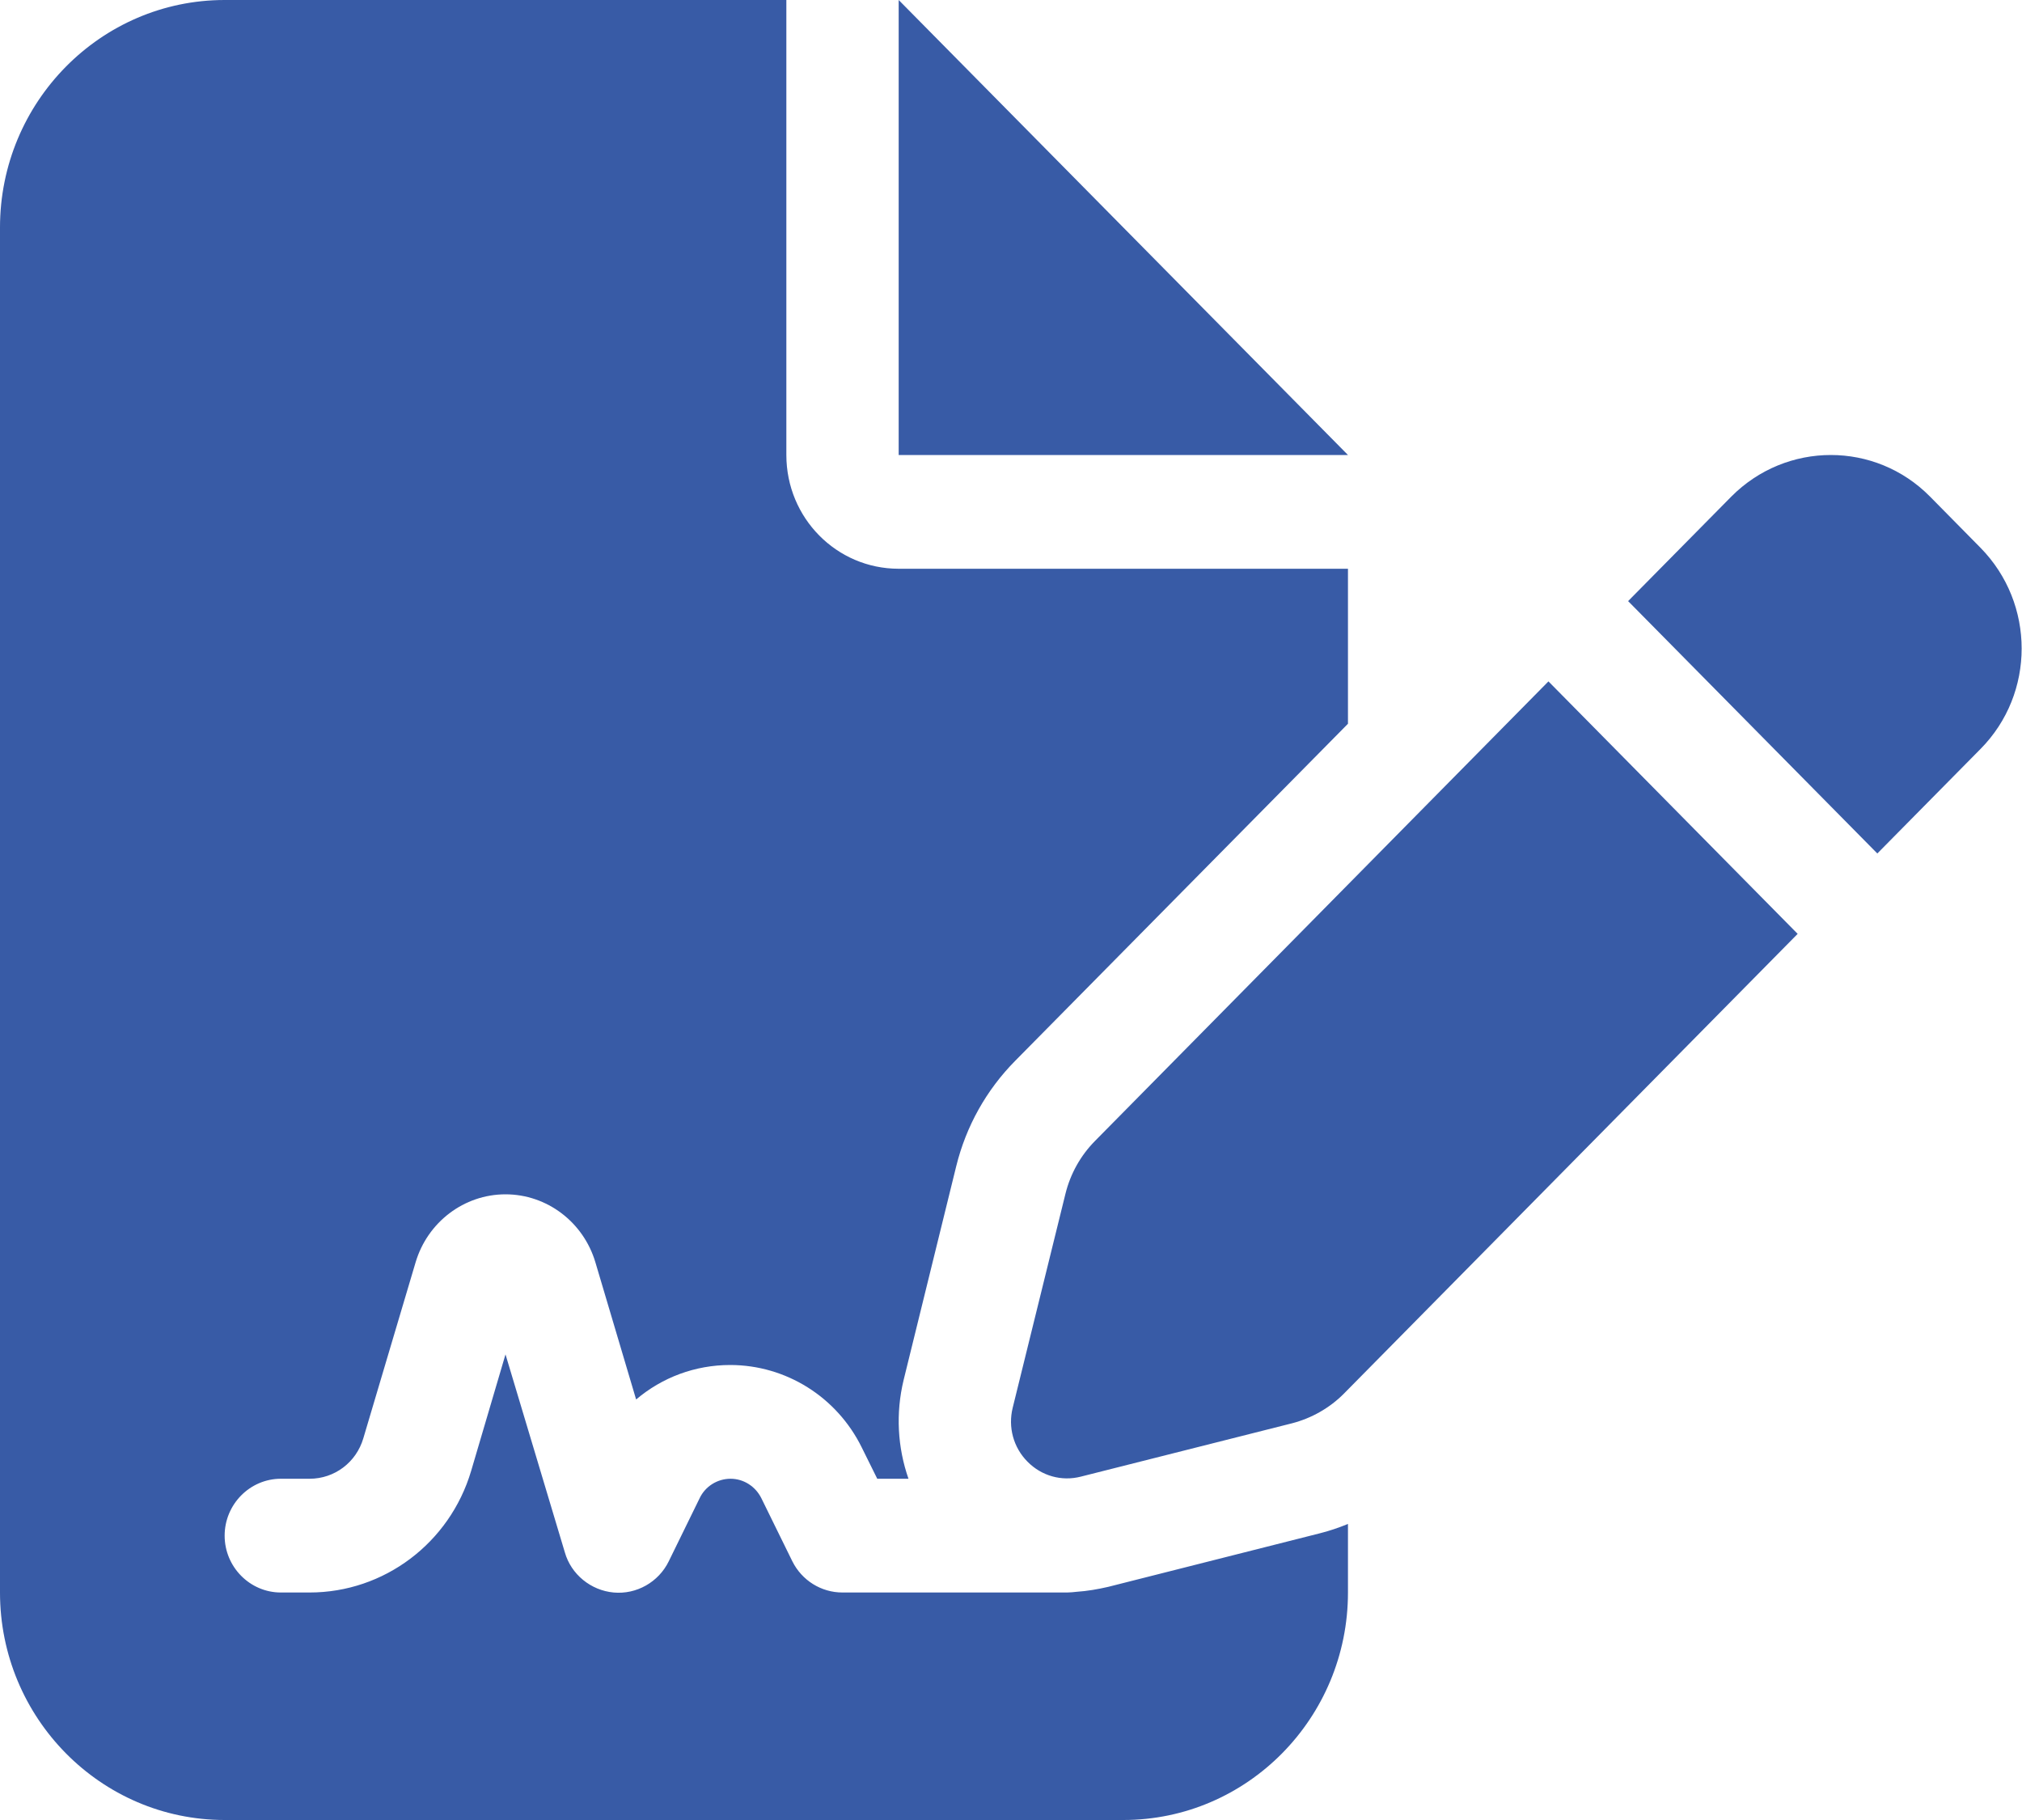 <svg width="20" height="18" viewBox="0 0 20 18" fill="none" xmlns="http://www.w3.org/2000/svg">
<g clip-path="url(#clip0_284_4968)">
<path d="M2.222 0C0.997 0 0 1.009 0 2.25V15.75C0 16.991 0.997 18 2.222 18H11.111C12.337 18 13.333 16.991 13.333 15.75V15.072C13.24 15.11 13.146 15.142 13.049 15.166L10.962 15.694C10.858 15.718 10.754 15.736 10.649 15.743C10.618 15.746 10.587 15.75 10.556 15.75H8.333C8.122 15.75 7.931 15.63 7.837 15.441L7.531 14.818C7.472 14.699 7.354 14.625 7.226 14.625C7.097 14.625 6.976 14.699 6.92 14.818L6.615 15.441C6.514 15.648 6.295 15.771 6.069 15.75C5.844 15.729 5.649 15.571 5.587 15.353L5 13.395L4.66 14.548C4.448 15.261 3.799 15.75 3.062 15.75H2.778C2.472 15.75 2.222 15.497 2.222 15.188C2.222 14.878 2.472 14.625 2.778 14.625H3.062C3.309 14.625 3.524 14.463 3.594 14.224L4.111 12.484C4.229 12.087 4.59 11.812 5 11.812C5.41 11.812 5.771 12.087 5.889 12.484L6.292 13.841C6.549 13.623 6.875 13.5 7.222 13.5C7.774 13.5 8.278 13.816 8.524 14.316L8.677 14.625H8.986C8.878 14.316 8.858 13.978 8.938 13.648L9.458 11.535C9.556 11.137 9.757 10.779 10.042 10.491L13.333 7.158V5.625H8.889C8.274 5.625 7.778 5.122 7.778 4.5V0H2.222ZM8.889 0V4.5H13.333L8.889 0ZM19.09 4.911C18.549 4.363 17.67 4.363 17.125 4.911L16.104 5.945L18.569 8.441L19.59 7.407C20.132 6.859 20.132 5.97 19.59 5.418L19.09 4.911ZM10.83 11.285C10.688 11.429 10.587 11.609 10.538 11.809L10.017 13.922C9.969 14.115 10.024 14.316 10.163 14.456C10.302 14.597 10.5 14.653 10.691 14.604L12.778 14.077C12.972 14.027 13.153 13.925 13.295 13.781L17.781 9.236L15.316 6.739L10.83 11.285Z" fill="#385BA6"/>
</g>
<defs>
<clipPath id="clip0_284_4968">
<path d="M0 0H20V18H0V0Z" fill="white"/>
</clipPath>
</defs>
</svg>
